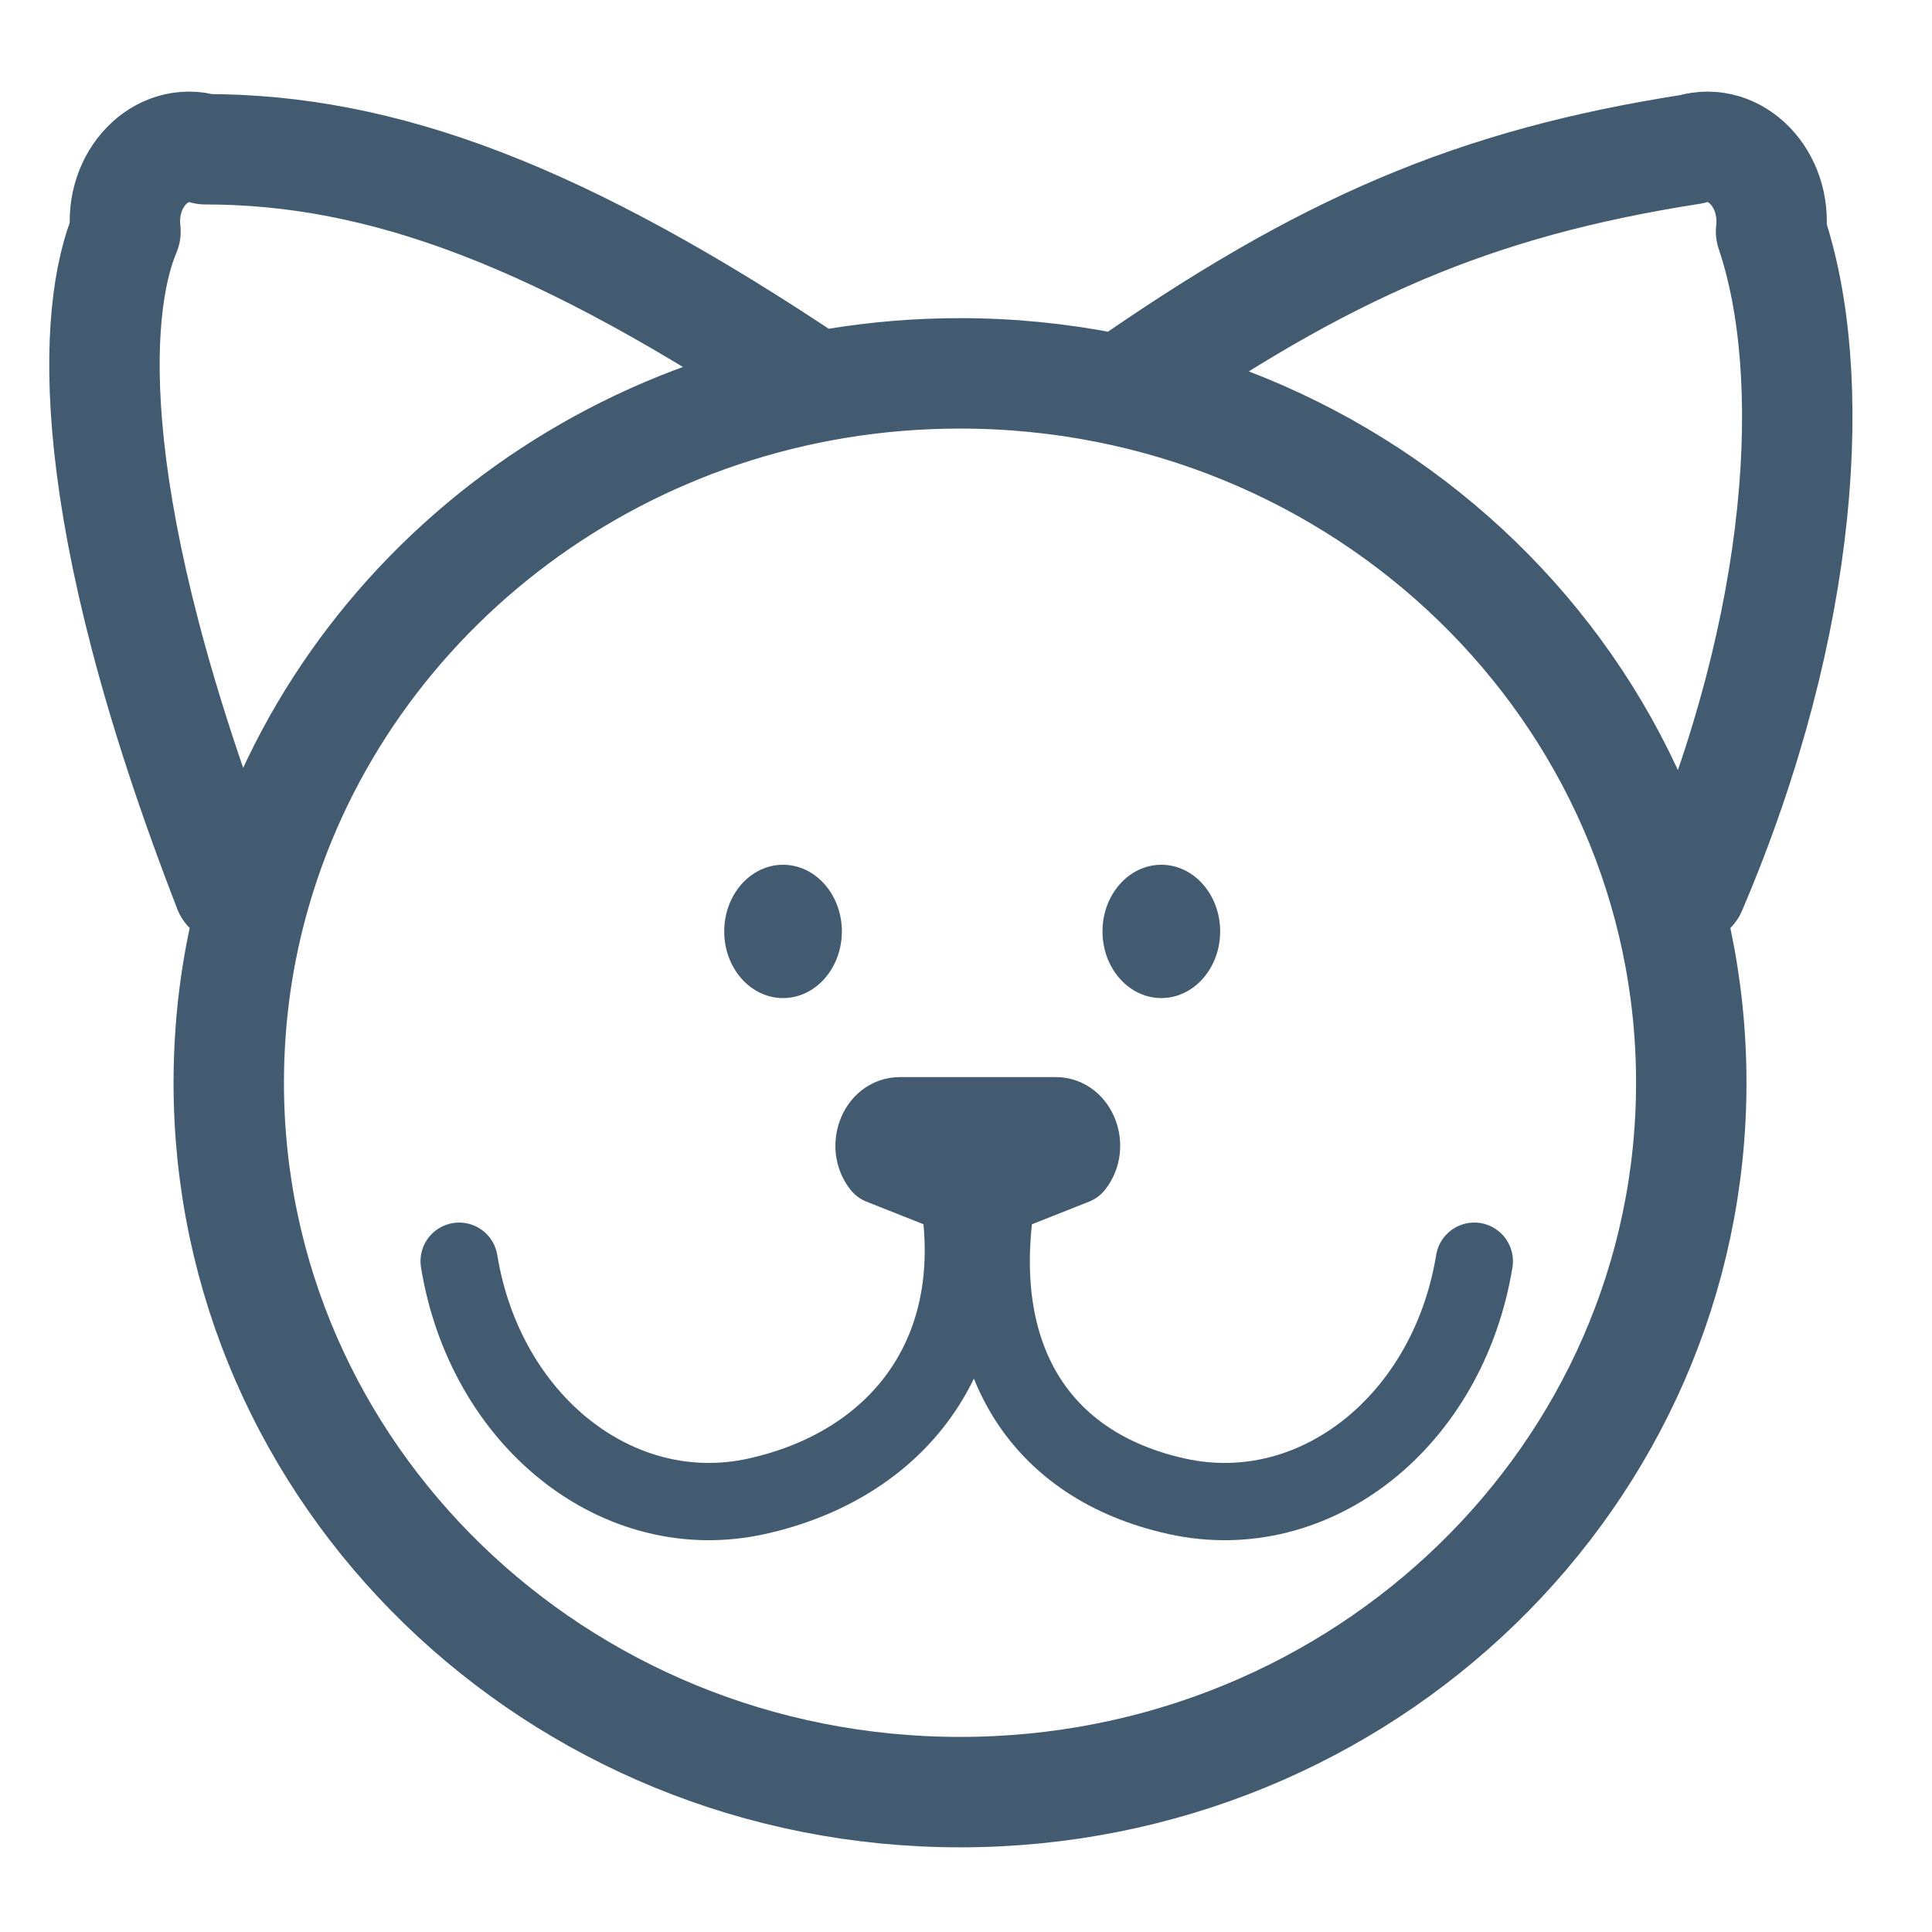 <svg width="20" height="20" viewBox="0 0 20 20" fill="none" xmlns="http://www.w3.org/2000/svg">
<ellipse cx="8.106" cy="9.642" rx="0.609" ry="0.69" fill="#435B71"/>
<ellipse cx="12.022" cy="9.642" rx="0.609" ry="0.69" fill="#435B71"/>
<path d="M11.595 4.042C13.709 2.565 15.262 1.895 17.508 1.545C17.965 1.408 18.396 1.852 18.334 2.396C18.831 3.865 18.695 6.426 17.508 9.203M8.453 4.006C5.802 2.225 3.956 1.545 2.125 1.545C1.668 1.408 1.236 1.852 1.299 2.396C0.956 3.208 0.833 5.248 2.368 9.203M17.508 11.208C17.508 15.264 14.118 18.552 9.938 18.552C5.757 18.552 2.368 15.264 2.368 11.208C2.368 10.513 2.467 9.841 2.654 9.203C3.553 6.122 6.474 3.865 9.938 3.865C14.118 3.865 17.508 7.153 17.508 11.208Z" stroke="#435B71" stroke-width="1.143" stroke-linecap="round" stroke-linejoin="round"/>
<path d="M9.926 12.388C10.031 12.522 10.213 12.522 10.318 12.388L11.126 12.068C11.282 11.87 11.161 11.55 10.93 11.55H9.315C9.083 11.55 8.962 11.87 9.118 12.068L9.926 12.388Z" fill="#435B71"/>
<path d="M9.926 12.388C10.197 14.048 9.26 15.175 7.831 15.49C6.402 15.805 5.024 14.715 4.753 13.056M9.926 12.388L9.118 12.068C8.962 11.87 9.083 11.55 9.315 11.55H10.93C11.161 11.55 11.282 11.87 11.126 12.068L10.318 12.388M9.926 12.388C10.031 12.522 10.213 12.522 10.318 12.388M10.318 12.388C10.047 14.048 10.755 15.175 12.184 15.49C13.612 15.805 14.99 14.715 15.262 13.056" stroke="#435B71" stroke-width="0.8" stroke-linecap="round" stroke-linejoin="round"/>
</svg>
